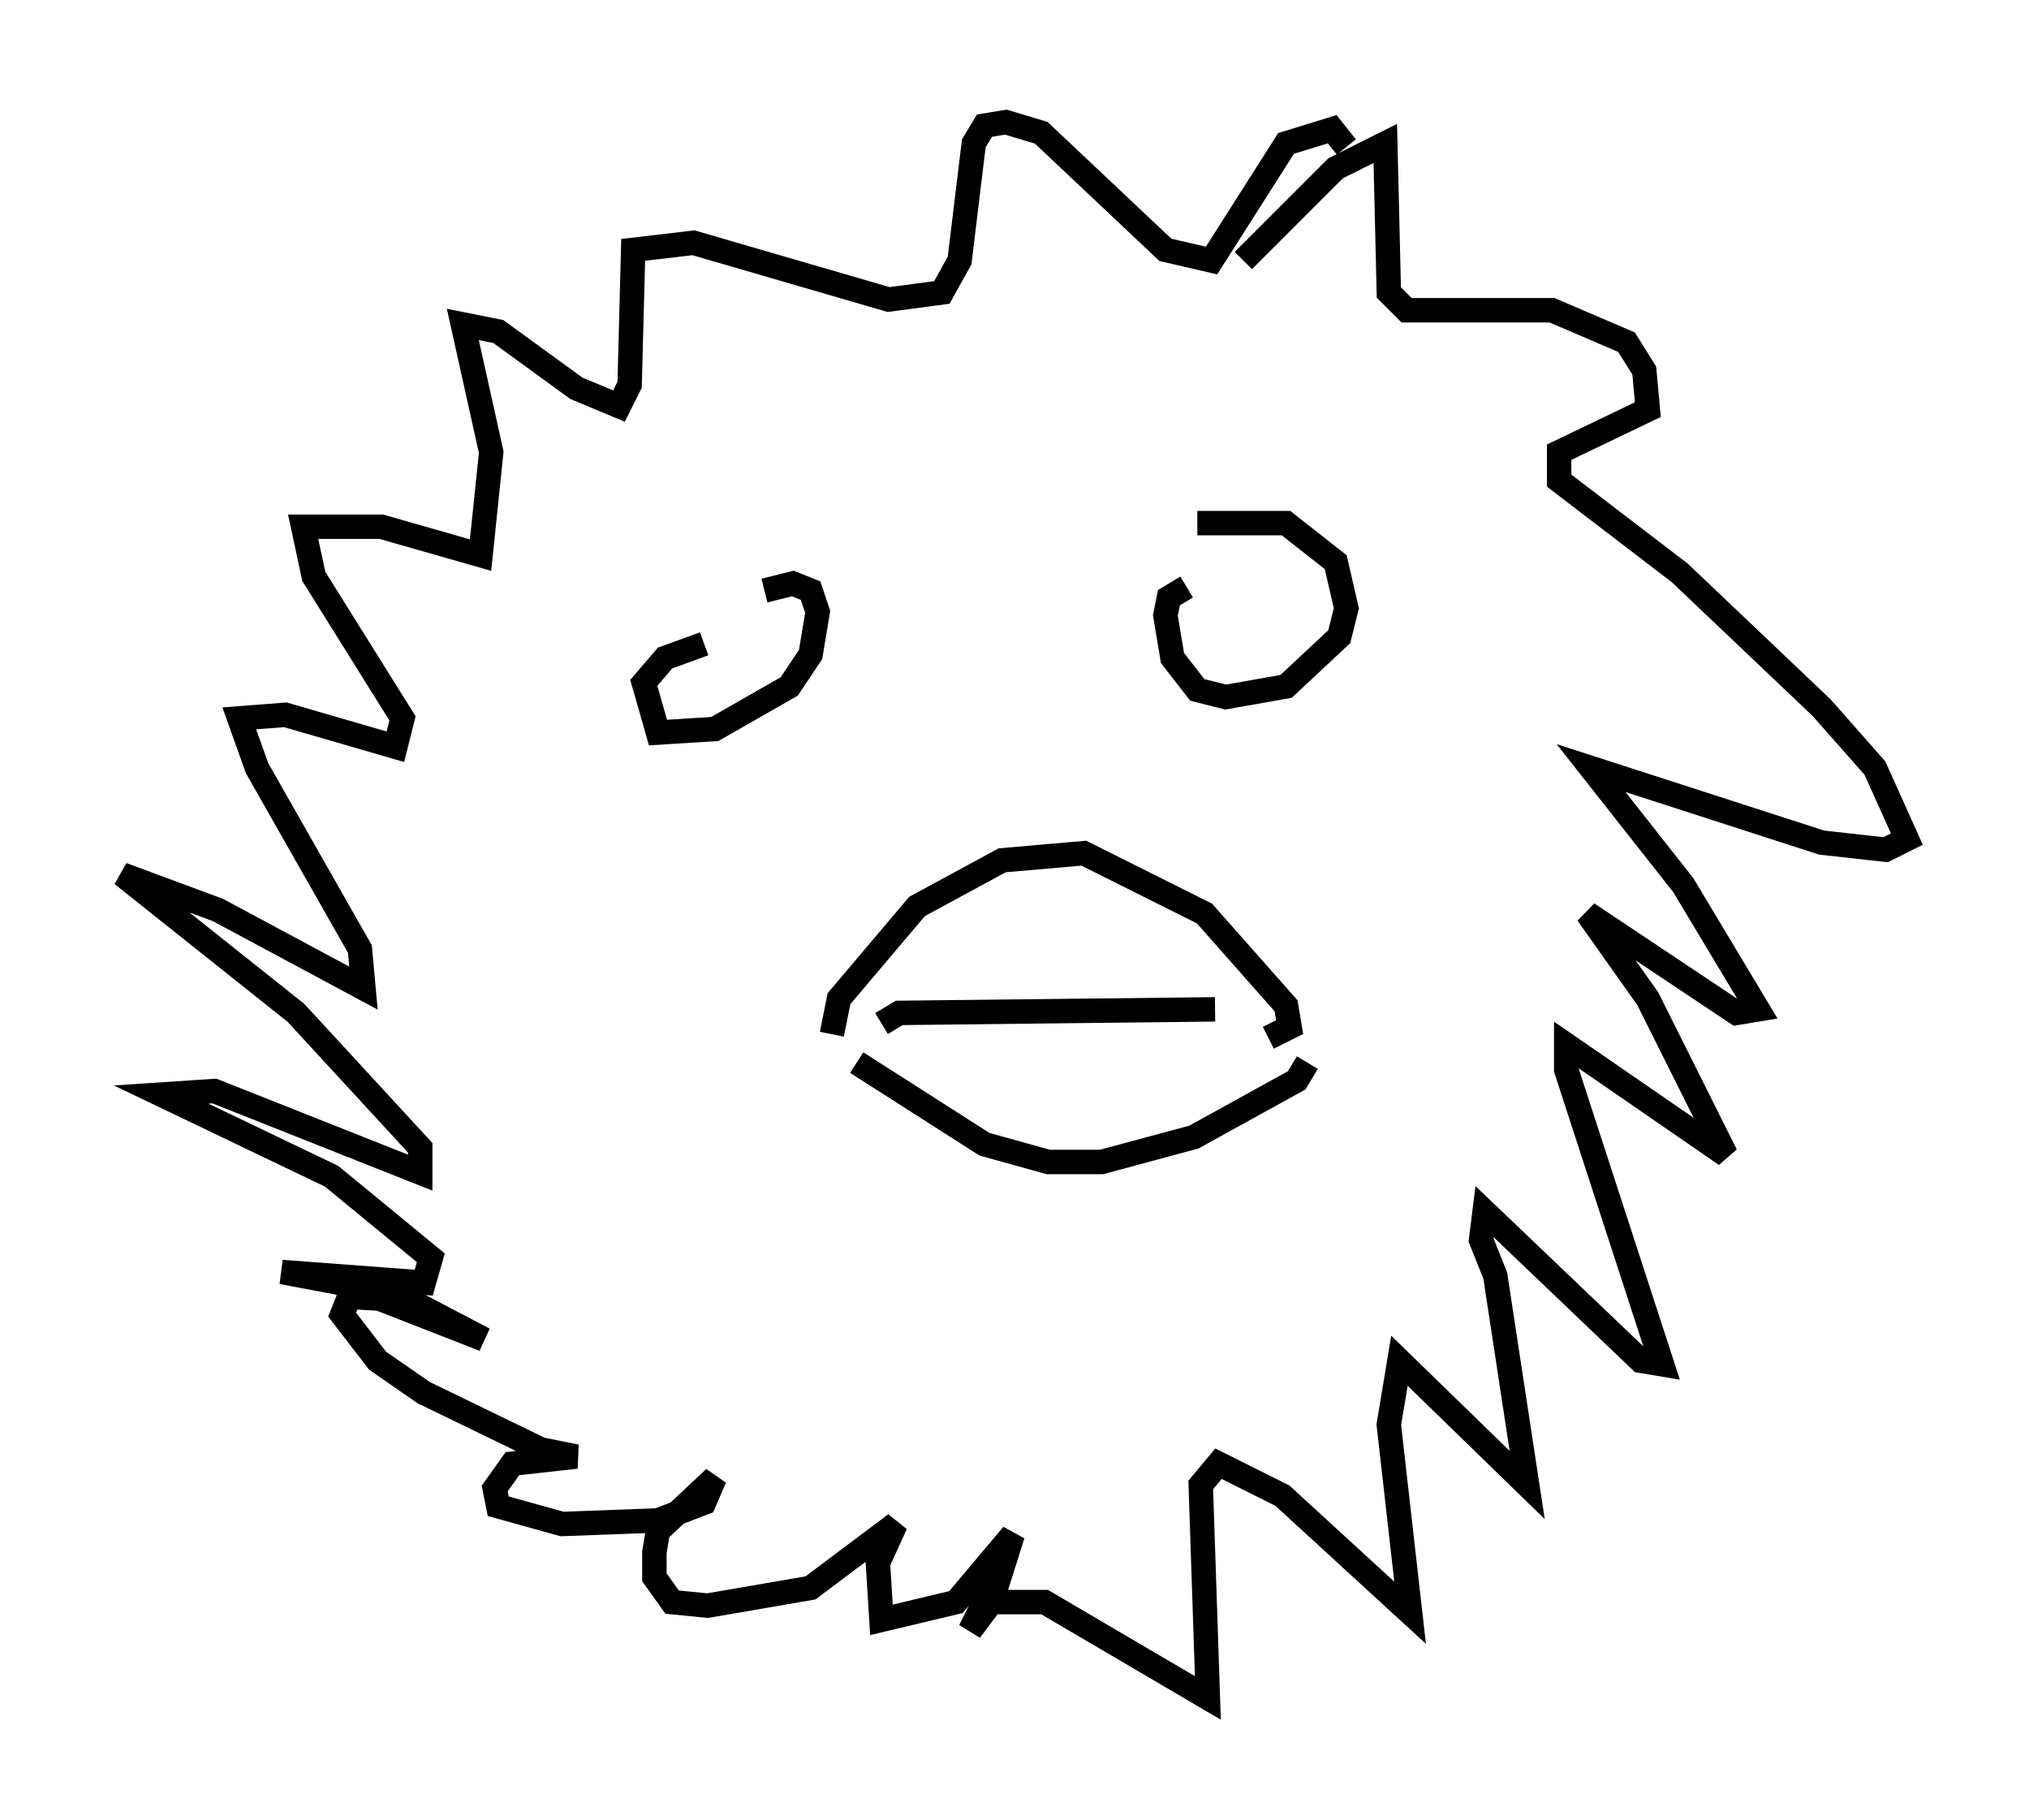 <?xml version="1.0" encoding="utf-8" ?>
<svg baseProfile="full" height="74.491" version="1.1" width="83.061" xmlns="http://www.w3.org/2000/svg" xmlns:ev="http://www.w3.org/2001/xml-events" xmlns:xlink="http://www.w3.org/1999/xlink"><defs /><rect fill="white" height="74.491" width="83.061" x="0" y="0" /><path d="M47.413, 12.989 m3.486, -2.324 l3.777, -3.777 2.034, -1.017 l0.145, 6.101 0.726, 0.726 l5.955, 0.0 3.05, 1.307 l0.726, 1.162 0.145, 1.598 l-3.631, 1.743 0.0, 1.162 l4.939, 3.777 5.81, 5.52 l2.179, 2.469 1.307, 2.905 l-0.872, 0.436 -2.615, -0.291 l-9.441, -3.05 3.777, 4.793 l3.05, 5.084 -0.872, 0.145 l-6.101, -4.067 2.469, 3.486 l3.196, 6.391 -6.536, -4.503 l0.0, 1.017 3.922, 12.056 l-0.872, -0.145 -6.391, -6.101 l-0.145, 1.162 0.581, 1.453 l1.307, 8.57 -5.229, -5.084 l-0.436, 2.615 0.872, 7.698 l-5.229, -4.793 -2.615, -1.307 l-0.726, 0.872 0.291, 8.715 l-6.682, -3.922 -2.469, 0.0 l-0.581, 1.162 0.872, -1.162 l0.872, -2.76 -2.324, 2.76 l-3.05, 0.726 -0.145, -2.324 l0.726, -1.598 -3.486, 2.615 l-4.212, 0.726 -1.453, -0.145 l-0.726, -1.017 0.0, -1.017 l0.145, -0.872 2.324, -2.179 l-0.436, 1.017 -1.888, 0.726 l-3.922, 0.145 -2.615, -0.726 l-0.145, -0.726 0.726, -1.017 l2.615, -0.291 -1.453, -0.291 l-4.793, -2.324 -1.888, -1.307 l-1.453, -1.888 0.291, -0.726 l2.469, 0.145 3.05, 1.598 l-5.955, -2.324 -2.324, -0.436 l5.81, 0.436 0.291, -1.017 l-4.067, -3.341 -6.972, -3.341 l2.179, -0.145 8.425, 3.341 l0.0, -1.017 -5.084, -5.52 l-7.117, -5.665 3.922, 1.453 l5.955, 3.196 -0.145, -1.598 l-4.212, -7.408 -0.726, -2.034 l1.888, -0.145 4.503, 1.307 l0.291, -1.162 -3.631, -5.81 l-0.436, -2.034 3.196, 0.0 l4.067, 1.162 0.436, -4.212 l-1.162, -5.229 1.453, 0.291 l3.196, 2.324 1.743, 0.726 l0.436, -0.872 0.145, -5.52 l2.469, -0.291 7.989, 2.324 l2.179, -0.291 0.726, -1.307 l0.581, -4.793 0.436, -0.726 l0.872, -0.145 1.453, 0.436 l5.084, 4.793 1.888, 0.436 l3.05, -4.793 1.888, -0.581 l0.581, 0.726 m-19.028, 35.877 l0.726, -0.436 12.927, -0.145 m-15.687, 1.017 l0.291, -1.453 3.196, -3.777 l3.486, -1.888 3.341, -0.291 l4.939, 2.469 3.341, 3.777 l0.145, 0.872 -0.872, 0.436 m1.598, 1.017 l-0.436, 0.726 -4.212, 2.324 l-3.777, 1.017 -2.179, 0.0 l-2.615, -0.726 -5.229, -3.341 m-3.777, -19.318 l1.162, -0.291 0.726, 0.291 l0.291, 0.872 -0.291, 1.743 l-0.872, 1.307 -3.05, 1.743 l-2.324, 0.145 -0.581, -2.034 l0.872, -1.017 1.598, -0.581 m20.19, -4.939 l3.631, 0.0 2.034, 1.598 l0.436, 1.888 -0.291, 1.162 l-2.179, 2.034 -2.469, 0.436 l-1.162, -0.291 -1.017, -1.307 l-0.291, -1.743 0.145, -0.726 l0.726, -0.436 " fill="none" stroke="black" stroke-width="1" /></svg>